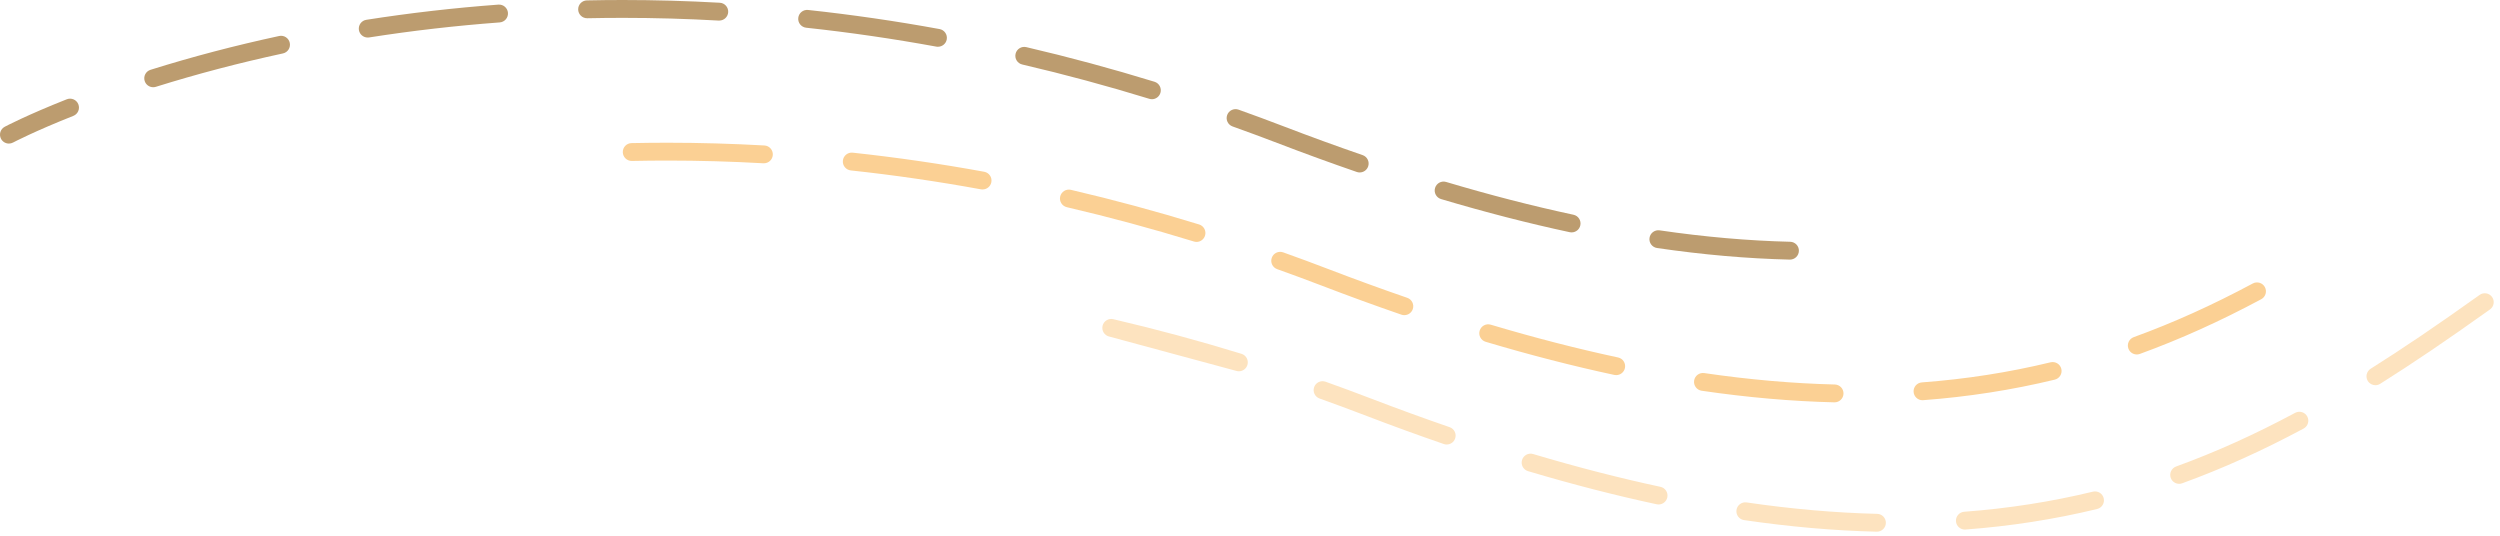 <?xml version="1.0" encoding="UTF-8"?><svg id="Layer_1" xmlns="http://www.w3.org/2000/svg" viewBox="0 0 1121 240.5"><defs><style>.cls-1{fill:#fbd094;}.cls-2{fill:#bc9c6f;}.cls-3{fill:#fde3bf;}</style></defs><path class="cls-3" d="M841.63,238.41s-.06,0-.1,0c-19.04-.45-39.06-2.2-59.51-5.2-2.19-.32-3.7-2.35-3.38-4.54s2.34-3.69,4.54-3.38c20.13,2.95,39.82,4.67,58.54,5.12,2.21,.05,3.96,1.89,3.9,4.09-.05,2.18-1.83,3.91-4,3.91Zm39.41-.95c-2.07,0-3.83-1.6-3.98-3.71-.16-2.2,1.49-4.12,3.69-4.28,19.66-1.46,39.08-4.49,57.72-9.01,2.16-.51,4.31,.8,4.83,2.94,.52,2.15-.8,4.31-2.94,4.83-19.06,4.62-38.92,7.72-59.02,9.21-.1,0-.2,.01-.3,.01Zm-137.32-11.25c-.28,0-.56-.03-.84-.09-18.49-3.96-37.9-8.96-57.71-14.86-2.12-.63-3.32-2.86-2.69-4.98,.63-2.12,2.86-3.33,4.98-2.69,19.6,5.84,38.81,10.79,57.09,14.7,2.16,.46,3.54,2.59,3.07,4.75-.4,1.88-2.06,3.16-3.91,3.16Zm233.41-9.27c-1.63,0-3.17-1.01-3.76-2.63-.75-2.08,.32-4.37,2.39-5.13,17.72-6.44,35.18-14.31,53.4-24.07,1.95-1.04,4.37-.31,5.42,1.64,1.04,1.95,.31,4.37-1.64,5.42-18.56,9.94-36.37,17.96-54.44,24.54-.45,.16-.91,.24-1.37,.24Zm-328.43-17.62c-.43,0-.87-.07-1.3-.22-11.62-4-23.62-8.37-35.67-13-6.64-2.54-13.38-5.04-20.04-7.41-2.08-.74-3.17-3.03-2.42-5.11,.74-2.08,3.03-3.16,5.11-2.42,6.72,2.4,13.52,4.91,20.21,7.48,11.97,4.59,23.89,8.93,35.42,12.9,2.09,.72,3.2,3,2.48,5.08-.57,1.66-2.12,2.7-3.78,2.7Zm416.44-26.59c-1.33,0-2.63-.66-3.39-1.87-1.18-1.87-.61-4.34,1.26-5.52,14.43-9.07,29.95-19.59,48.85-33.1,1.8-1.28,4.29-.87,5.58,.93s.87,4.3-.93,5.58c-19.03,13.6-34.68,24.2-49.25,33.36-.66,.42-1.4,.62-2.13,.62Zm-567.76-21.82c-2.15-.5-3.49-2.65-2.99-4.8,.5-2.15,2.65-3.49,4.8-2.99,19.12,4.45,38.46,9.68,57.5,15.53,2.11,.65,3.3,2.89,2.65,5-.53,1.72-2.11,2.83-3.82,2.83-.39,0-.78-.06-1.18-.18"/><path class="cls-1" d="M822.63,180.41s-.06,0-.1,0c-19.04-.45-39.06-2.2-59.51-5.2-2.19-.32-3.7-2.35-3.38-4.54s2.34-3.69,4.54-3.38c20.13,2.95,39.82,4.67,58.54,5.12,2.21,.05,3.96,1.89,3.9,4.09-.05,2.18-1.83,3.91-4,3.91Zm39.41-.95c-2.07,0-3.83-1.6-3.98-3.71-.16-2.2,1.49-4.12,3.69-4.28,19.66-1.46,39.08-4.49,57.72-9.01,2.16-.51,4.31,.8,4.83,2.94,.52,2.15-.8,4.31-2.94,4.83-19.06,4.62-38.92,7.72-59.02,9.21-.1,0-.2,.01-.3,.01Zm-137.32-11.25c-.28,0-.56-.03-.84-.09-18.49-3.96-37.9-8.96-57.71-14.86-2.12-.63-3.32-2.86-2.69-4.98,.63-2.12,2.86-3.33,4.98-2.69,19.6,5.84,38.81,10.79,57.09,14.7,2.16,.46,3.54,2.59,3.07,4.75-.4,1.88-2.06,3.16-3.91,3.16Zm233.41-9.27c-1.63,0-3.17-1.01-3.76-2.63-.75-2.08,.32-4.37,2.39-5.13,17.72-6.44,35.18-14.31,53.4-24.07,1.95-1.04,4.37-.31,5.42,1.64,1.04,1.95,.31,4.37-1.64,5.42-18.56,9.94-36.37,17.96-54.44,24.54-.45,.16-.91,.24-1.37,.24Zm-328.43-17.62c-.43,0-.87-.07-1.3-.22-11.62-4-23.62-8.37-35.67-13-6.64-2.54-13.38-5.04-20.04-7.41-2.08-.74-3.17-3.03-2.42-5.11,.74-2.08,3.03-3.16,5.11-2.42,6.72,2.4,13.52,4.91,20.21,7.48,11.97,4.59,23.89,8.93,35.42,12.9,2.09,.72,3.2,3,2.48,5.08-.57,1.66-2.12,2.7-3.78,2.7Zm-93.18-32.85c-.39,0-.78-.06-1.18-.18-18.86-5.8-38.02-10.97-56.96-15.38-2.15-.5-3.49-2.65-2.99-4.8,.5-2.15,2.65-3.49,4.8-2.99,19.12,4.45,38.46,9.68,57.5,15.53,2.11,.65,3.3,2.89,2.65,5-.53,1.72-2.11,2.83-3.82,2.83Zm-95.92-23.5c-.24,0-.48-.02-.73-.07-19.37-3.54-39-6.4-58.37-8.48-2.2-.24-3.79-2.21-3.55-4.41,.24-2.2,2.2-3.79,4.41-3.55,19.56,2.1,39.4,4.98,58.96,8.56,2.17,.4,3.61,2.48,3.21,4.65-.35,1.93-2.04,3.28-3.93,3.28Zm-98.06-11.75c-.08,0-.15,0-.23,0-14.32-.81-28.8-1.22-43.04-1.22-5.28,0-10.64,.06-15.92,.17-.03,0-.06,0-.09,0-2.17,0-3.95-1.74-4-3.92-.05-2.21,1.71-4.04,3.92-4.08,5.33-.11,10.75-.17,16.09-.17,14.39,0,29.02,.42,43.49,1.23,2.21,.12,3.89,2.01,3.77,4.22-.12,2.13-1.88,3.77-3.99,3.77Z"/><g><path class="cls-2" d="M4,64.38c-1.43,0-2.82-.77-3.54-2.13-1.03-1.95-.29-4.37,1.66-5.41,.4-.21,9.93-5.24,27.82-12.32,2.05-.81,4.38,.19,5.19,2.25,.81,2.05-.19,4.38-2.25,5.19-17.43,6.9-26.93,11.9-27.02,11.95-.6,.32-1.24,.47-1.87,.47Z"/><path class="cls-2" d="M802.63,116.41s-.06,0-.1,0c-19.04-.45-39.06-2.2-59.51-5.2-2.19-.32-3.7-2.35-3.38-4.54s2.34-3.69,4.54-3.38c20.13,2.95,39.82,4.67,58.54,5.12,2.21,.05,3.96,1.89,3.9,4.09-.05,2.18-1.83,3.91-4,3.91Zm-97.91-12.2c-.28,0-.56-.03-.84-.09-18.49-3.96-37.9-8.96-57.71-14.86-2.12-.63-3.32-2.86-2.69-4.98,.63-2.12,2.86-3.33,4.98-2.69,19.6,5.84,38.81,10.79,57.09,14.7,2.16,.46,3.54,2.59,3.07,4.75-.4,1.88-2.06,3.16-3.91,3.16Zm-95.03-26.88c-.43,0-.87-.07-1.3-.22-11.62-4-23.62-8.37-35.67-13-6.64-2.54-13.38-5.04-20.04-7.41-2.08-.74-3.17-3.03-2.42-5.11,.74-2.08,3.03-3.16,5.11-2.42,6.72,2.4,13.52,4.91,20.21,7.48,11.97,4.59,23.89,8.93,35.42,12.9,2.09,.72,3.2,3,2.48,5.08-.57,1.66-2.12,2.7-3.78,2.7Zm-93.18-32.85c-.39,0-.78-.06-1.18-.18-18.86-5.8-38.02-10.97-56.96-15.38-2.15-.5-3.49-2.65-2.99-4.8,.5-2.15,2.65-3.49,4.8-2.99,19.12,4.45,38.46,9.68,57.5,15.53,2.11,.65,3.3,2.89,2.65,5-.53,1.72-2.11,2.83-3.82,2.83Zm-447.82-5.37c-1.7,0-3.28-1.09-3.82-2.8-.66-2.11,.51-4.35,2.62-5.01,18.5-5.8,37.91-10.9,57.69-15.16,2.15-.47,4.29,.91,4.75,3.07,.46,2.16-.91,4.29-3.07,4.75-19.54,4.21-38.71,9.25-56.98,14.97-.4,.12-.8,.18-1.2,.18ZM420.59,20.98c-.24,0-.48-.02-.73-.07-19.37-3.54-39-6.4-58.37-8.48-2.2-.24-3.79-2.21-3.55-4.41,.24-2.2,2.2-3.79,4.41-3.55,19.56,2.1,39.4,4.98,58.96,8.56,2.17,.4,3.61,2.48,3.21,4.65-.35,1.93-2.04,3.28-3.93,3.28Zm-255.71-4.15c-1.94,0-3.64-1.41-3.95-3.38-.34-2.18,1.15-4.23,3.33-4.57,19.44-3.05,39.36-5.34,59.22-6.81,2.2-.17,4.12,1.49,4.29,3.69,.16,2.2-1.49,4.12-3.69,4.29-19.64,1.46-39.34,3.72-58.57,6.74-.21,.03-.42,.05-.63,.05Zm157.65-7.6c-.08,0-.15,0-.23,0-14.32-.81-28.8-1.22-43.04-1.22-5.28,0-10.64,.06-15.92,.17-.03,0-.06,0-.09,0-2.17,0-3.95-1.74-4-3.92-.05-2.21,1.71-4.04,3.92-4.08C268.51,.06,273.92,0,279.26,0c14.39,0,29.02,.42,43.49,1.23,2.21,.12,3.89,2.01,3.77,4.22-.12,2.13-1.88,3.77-3.99,3.77Z"/></g></svg>